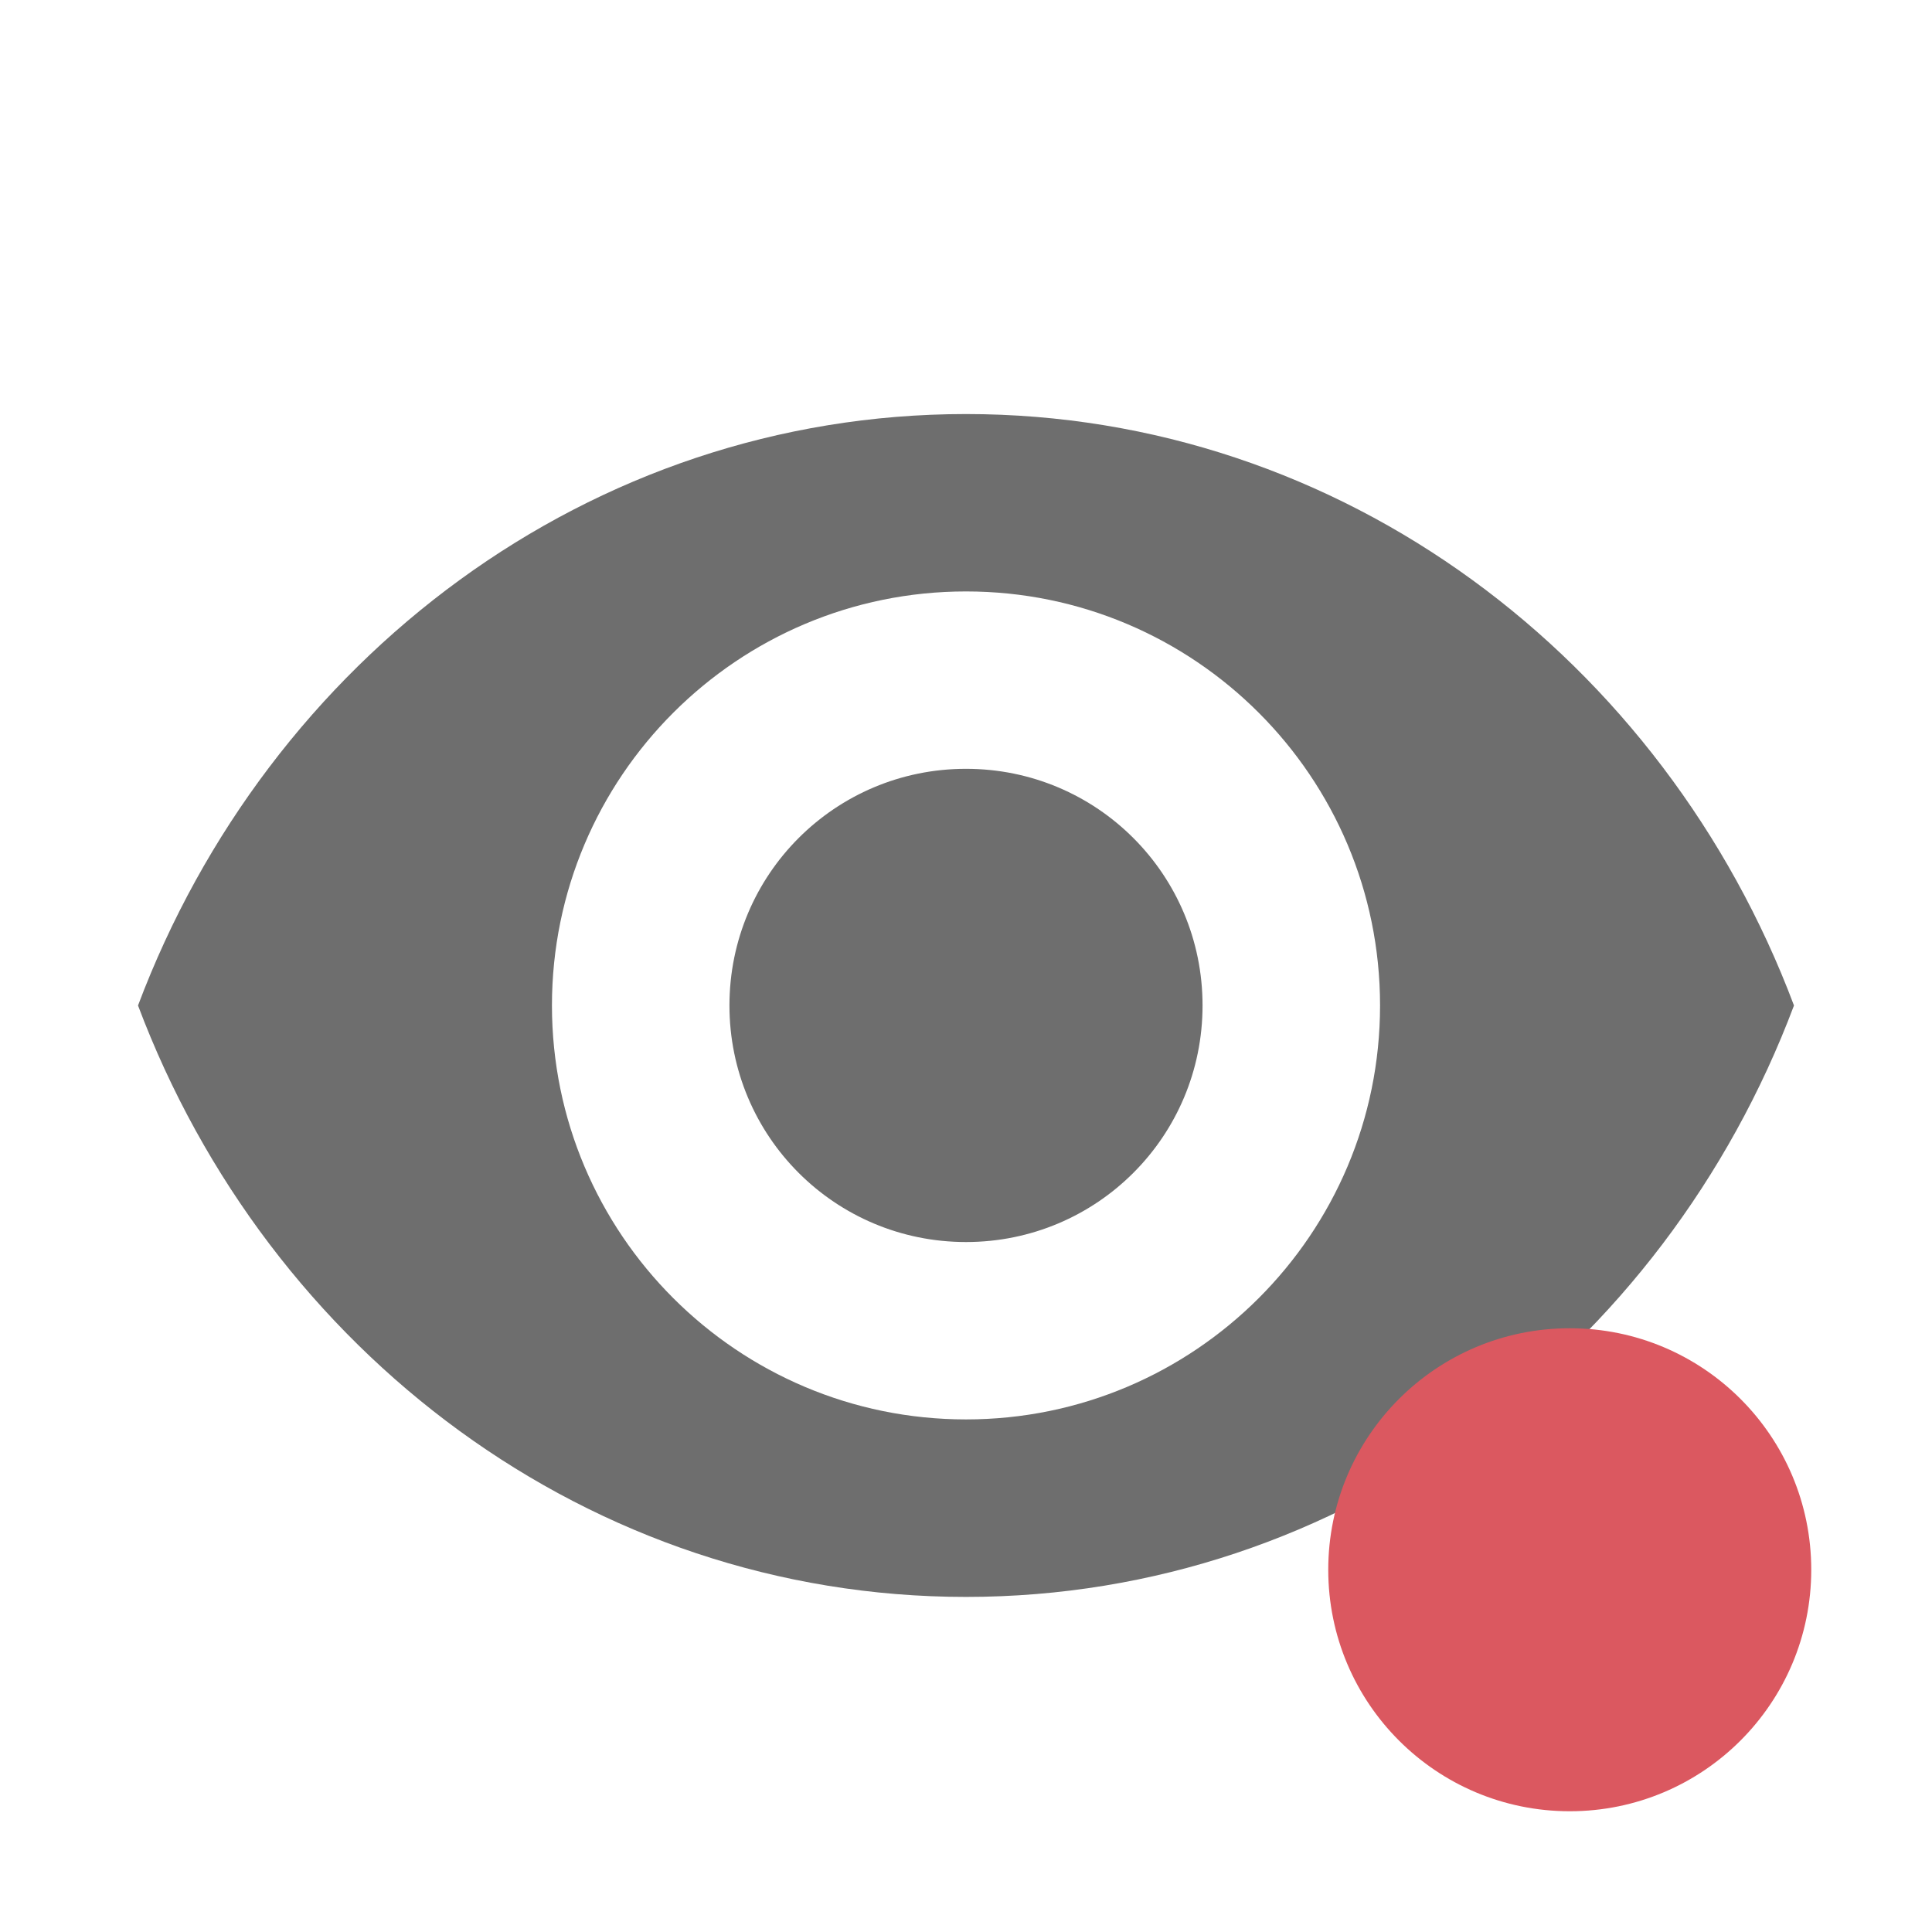 <svg width="16" height="16" viewBox="0 0 16 16" fill="none" xmlns="http://www.w3.org/2000/svg">
    <path fill-rule="evenodd" clip-rule="evenodd"
          d="M8 3.429C4.883 3.429 2.221 5.46 1.143 8.327C2.221 11.194 4.883 13.225 8 13.225C11.117 13.225 13.779 11.194 14.857 8.327C13.779 5.46 11.117 3.429 8 3.429ZM8 11.755C6.107 11.755 4.571 10.219 4.571 8.327C4.571 6.434 6.107 4.898 8 4.898C9.893 4.898 11.429 6.434 11.429 8.327C11.429 10.219 9.893 11.755 8 11.755ZM8 6.367C6.916 6.367 6.041 7.242 6.041 8.327C6.041 9.411 6.916 10.286 8 10.286C9.084 10.286 9.959 9.411 9.959 8.327C9.959 7.242 9.084 6.367 8 6.367Z"
          fill="#6E6E6E"/>
    <path d="M13 15C14.105 15 15 14.105 15 13C15 11.895 14.105 11 13 11C11.895 11 11 11.895 11 13C11 14.105 11.895 15 13 15Z"
          fill="#DB5860"/>
</svg>
